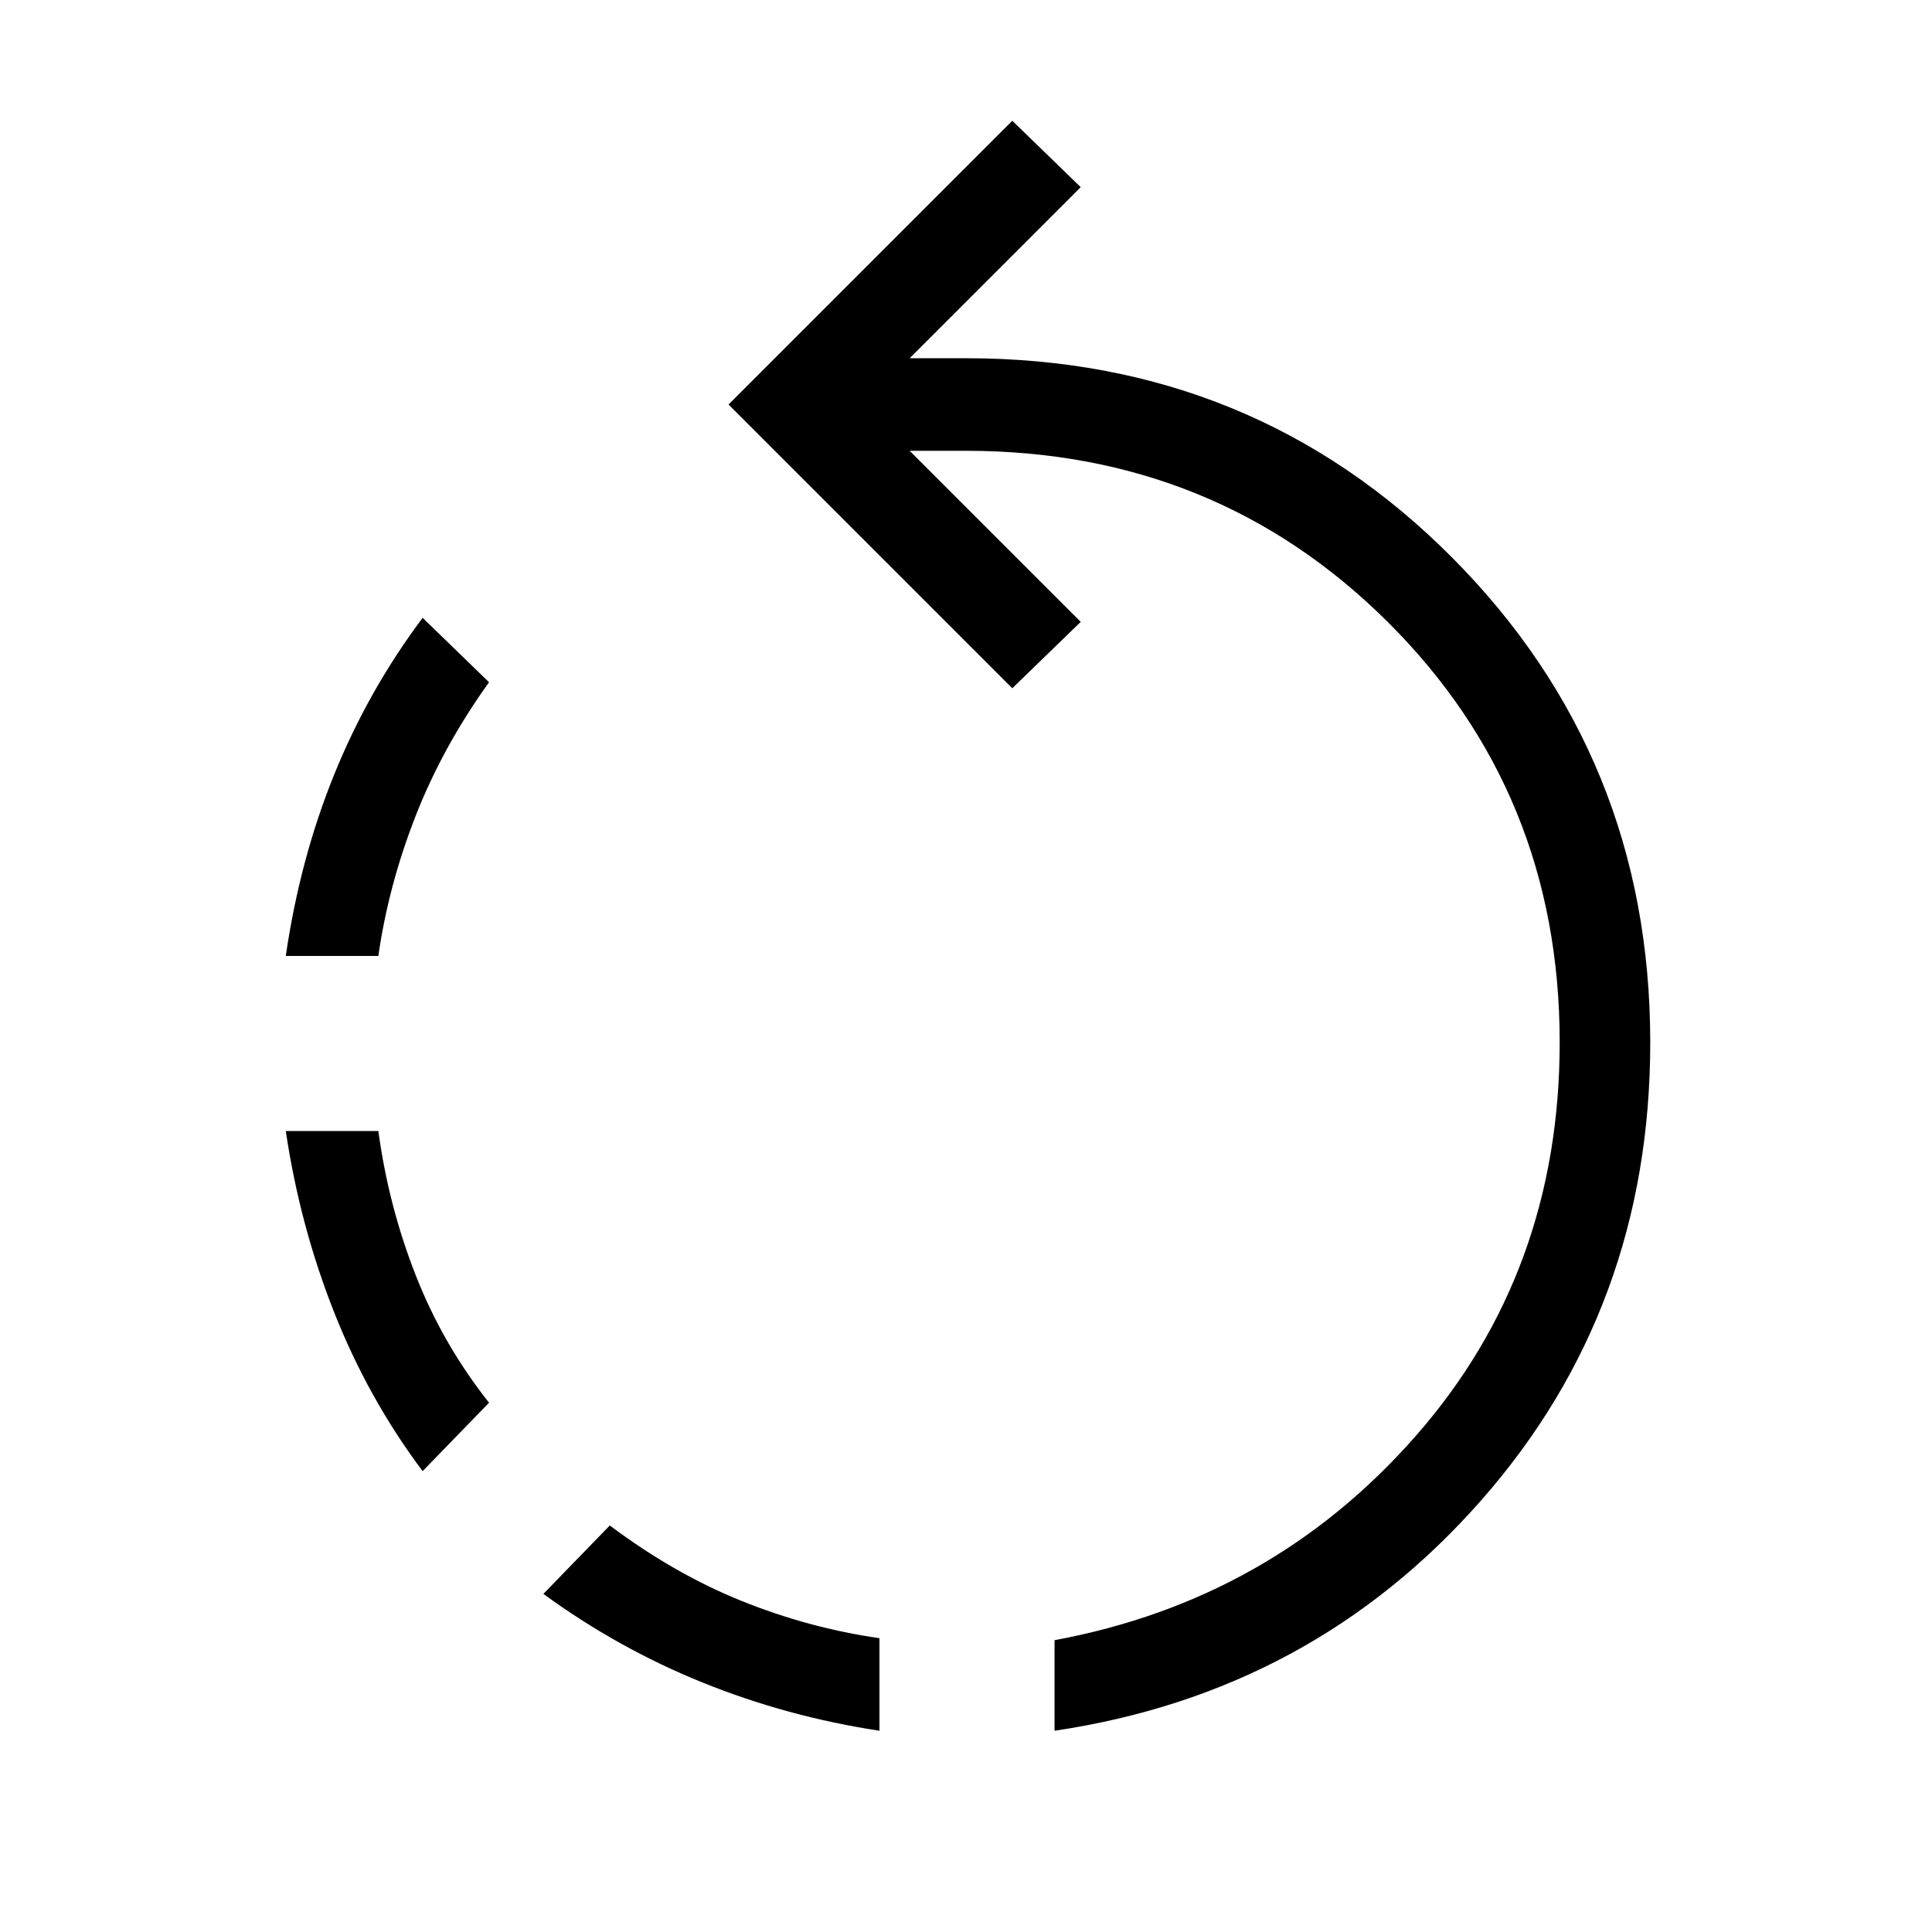 <svg xmlns="http://www.w3.org/2000/svg" height="48" width="48"><path d="M7.1 23.75Q7.45 21.35 8.3 19.25Q9.15 17.15 10.5 15.35L12.15 16.95Q11 18.55 10.325 20.275Q9.65 22 9.4 23.75ZM21.85 43Q19.55 42.65 17.45 41.8Q15.35 40.95 13.5 39.6L15.15 37.9Q16.75 39.1 18.425 39.775Q20.1 40.45 21.85 40.7ZM10.5 36.55Q9.15 34.75 8.3 32.6Q7.45 30.45 7.1 28.1H9.4Q9.65 29.95 10.325 31.675Q11 33.4 12.15 34.85ZM26.2 43V40.75Q31.6 39.75 35.175 35.675Q38.75 31.6 38.75 25.9Q38.75 19.7 34.475 15.45Q30.2 11.2 24 11.2H22.6L26.85 15.45L25.15 17.1L18.1 10.05L25.15 3L26.85 4.65L22.6 8.9H24Q31.15 8.9 36.075 13.85Q41 18.8 41 25.9Q41 32.5 36.8 37.275Q32.6 42.05 26.2 43Z"/></svg>